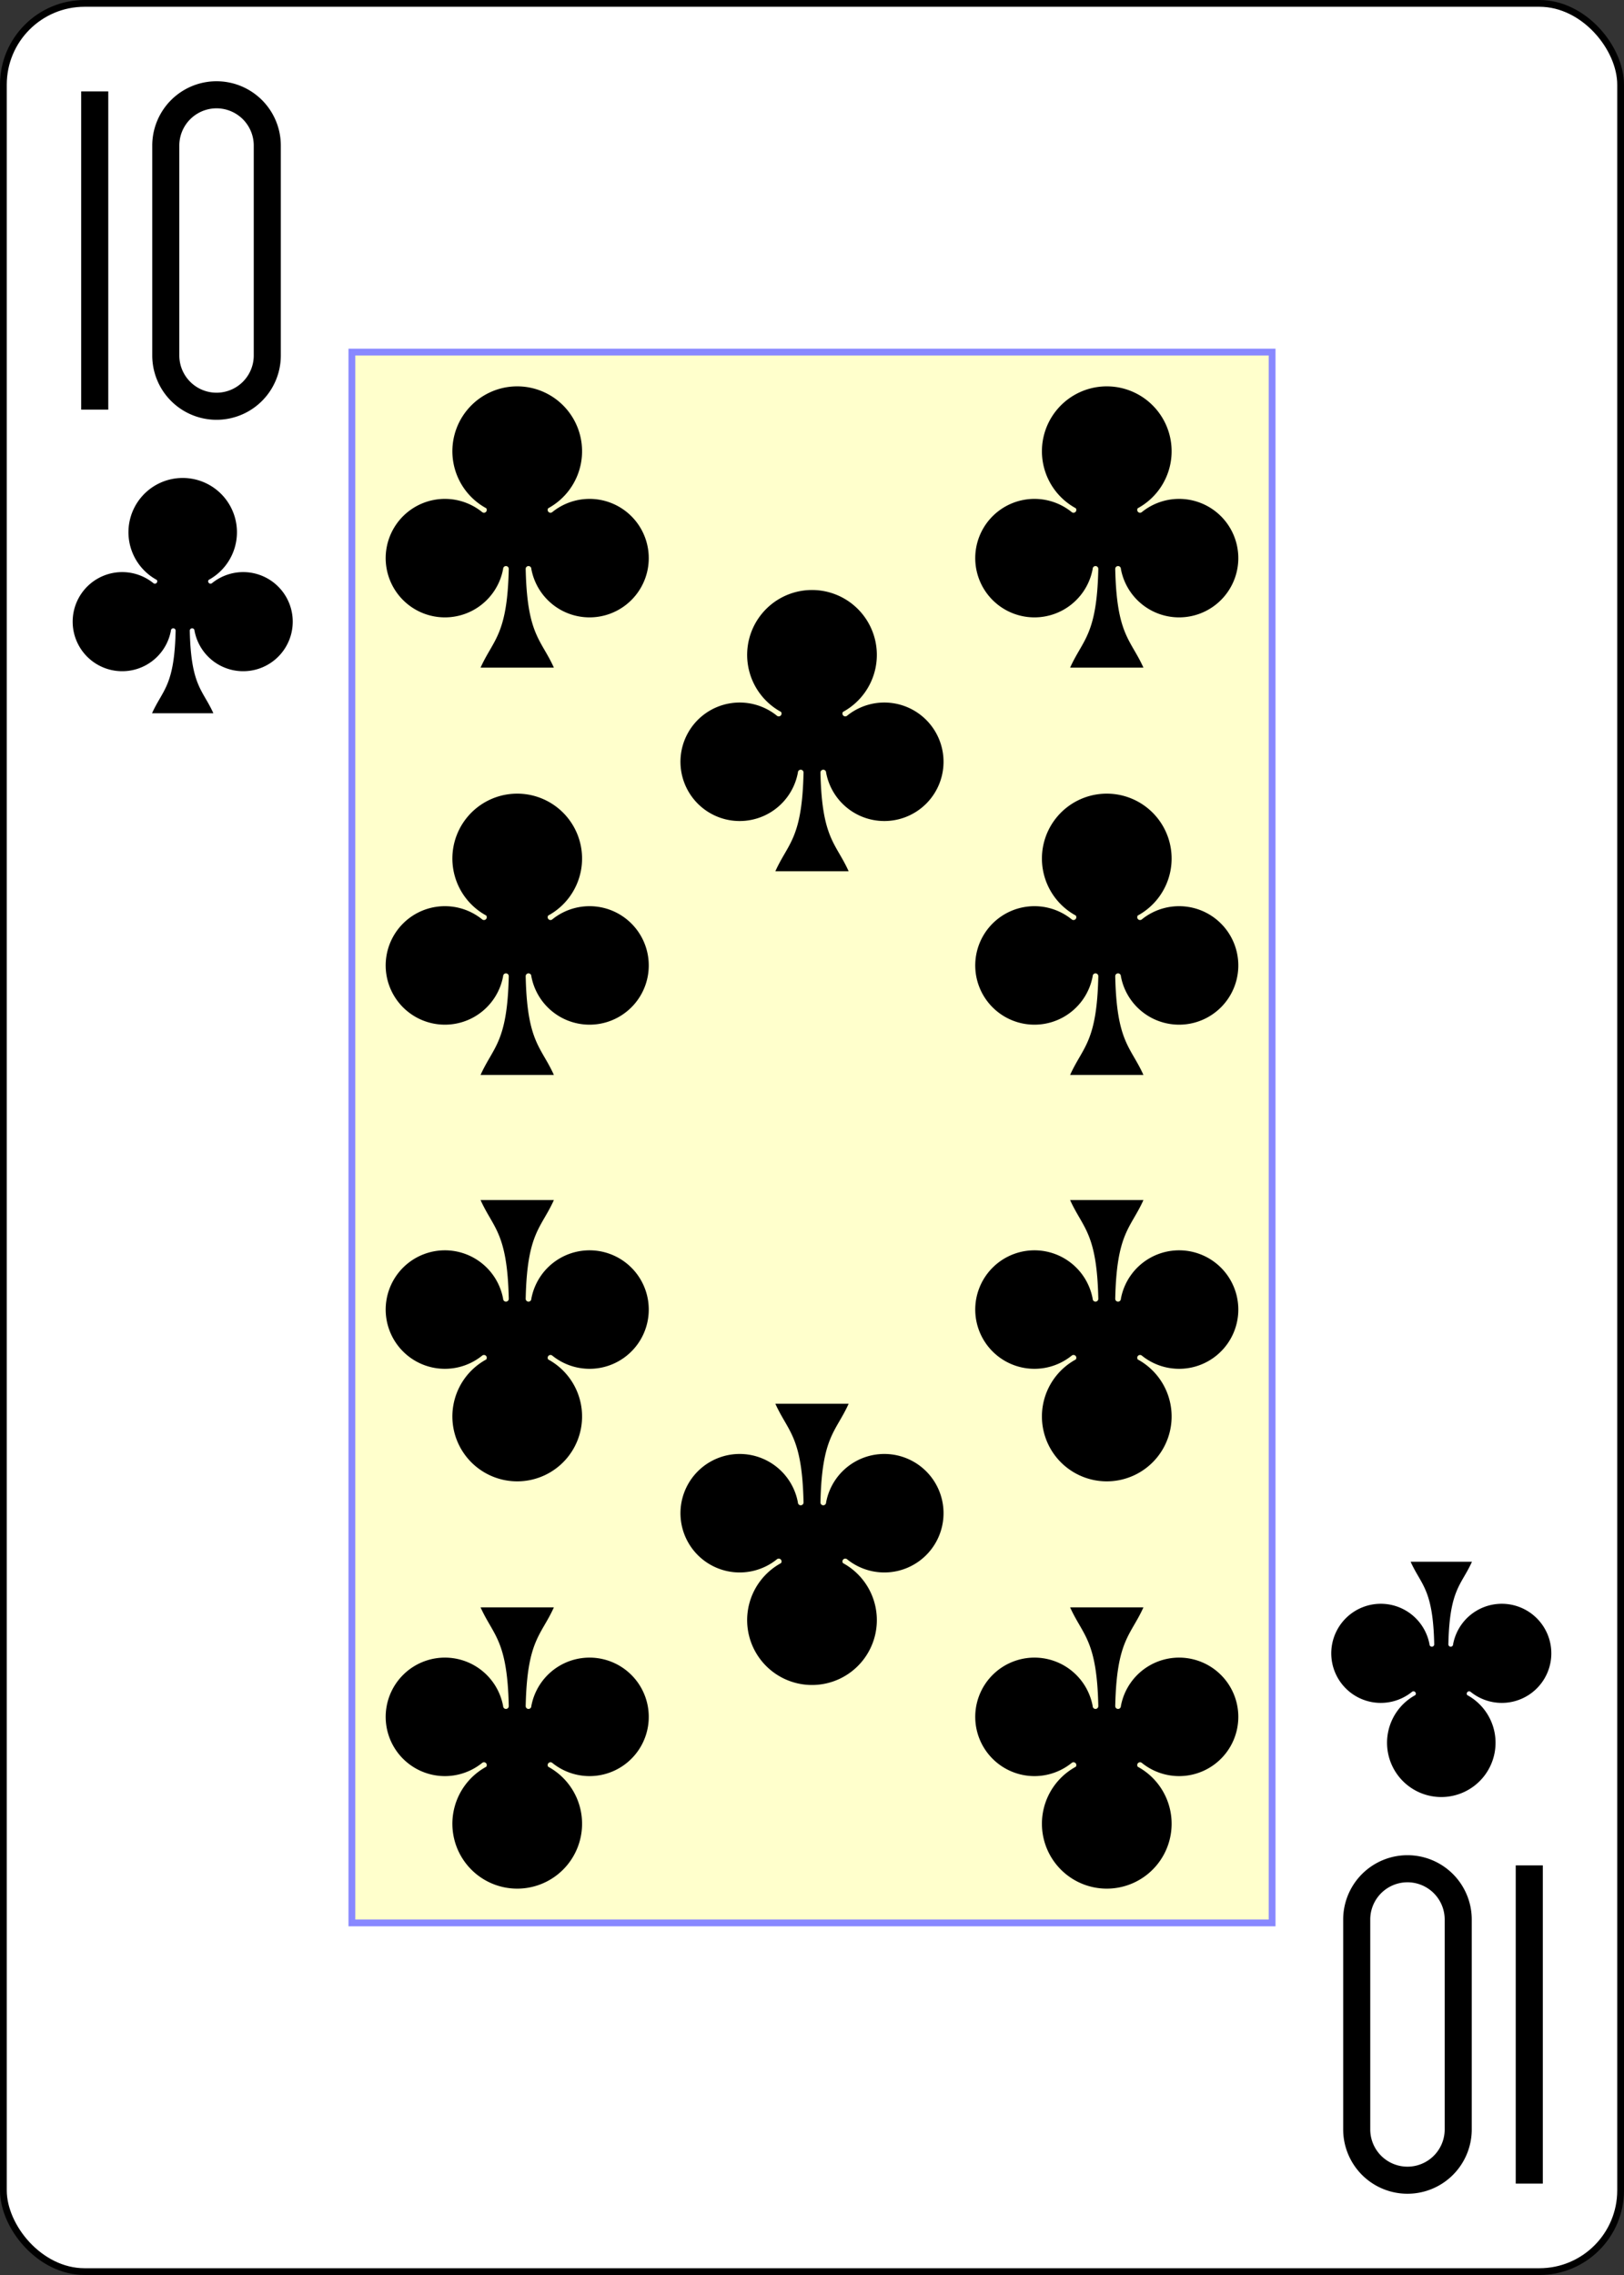 <?xml version="1.0" encoding="UTF-8" standalone="no"?>
<svg xmlns="http://www.w3.org/2000/svg" xmlns:xlink="http://www.w3.org/1999/xlink" class="card" face="TC" height="3.5in" preserveAspectRatio="none" viewBox="-120 -168 240 336" width="2.5in"><rect x="-120" y="-168" width="240" height="336" fill="#333333" stroke="none"/><defs><symbol id="SCT" viewBox="-600 -600 1200 1200" preserveAspectRatio="xMinYMid"><path d="M30 150C35 385 85 400 130 500L-130 500C-85 400 -35 385 -30 150A10 10 0 0 0 -50 150A210 210 0 1 1 -124 -51A10 10 0 0 0 -110 -65A230 230 0 1 1 110 -65A10 10 0 0 0 124 -51A210 210 0 1 1 50 150A10 10 0 0 0 30 150Z" fill="black"></path></symbol><symbol id="VCT" viewBox="-500 -500 1000 1000" preserveAspectRatio="xMinYMid"><path d="M-260 430L-260 -430M-50 0L-50 -310A150 150 0 0 1 250 -310L250 310A150 150 0 0 1 -50 310Z" stroke="black" stroke-width="80" stroke-linecap="square" stroke-miterlimit="1.5" fill="none"></path></symbol><rect id="XCT" width="136" height="232" x="-68" y="-116"></rect></defs><rect width="239" height="335" x="-119.5" y="-167.5" rx="12" ry="12" fill="white" stroke="black"></rect><use xlink:href="#XCT" width="136" height="232" stroke="#88f" fill="#FFC"></use><use xlink:href="#VCT" height="50" width="50" x="-118" y="-156"></use><use xlink:href="#SCT" height="41.827" width="41.827" x="-113.913" y="-101"></use><use xlink:href="#SCT" height="50" width="50" x="-68.563" y="-115.23"></use><use xlink:href="#SCT" height="50" width="50" x="18.563" y="-115.23"></use><use xlink:href="#SCT" height="50" width="50" x="-68.563" y="-55.076"></use><use xlink:href="#SCT" height="50" width="50" x="18.563" y="-55.076"></use><use xlink:href="#SCT" height="50" width="50" x="-25" y="-85.153"></use><g transform="rotate(180)"><use xlink:href="#VCT" height="50" width="50" x="-118" y="-156"></use><use xlink:href="#SCT" height="41.827" width="41.827" x="-113.913" y="-101"></use><use xlink:href="#SCT" height="50" width="50" x="-68.563" y="-115.23"></use><use xlink:href="#SCT" height="50" width="50" x="18.563" y="-115.23"></use><use xlink:href="#SCT" height="50" width="50" x="-68.563" y="-55.076"></use><use xlink:href="#SCT" height="50" width="50" x="18.563" y="-55.076"></use><use xlink:href="#SCT" height="50" width="50" x="-25" y="-85.153"></use></g></svg>